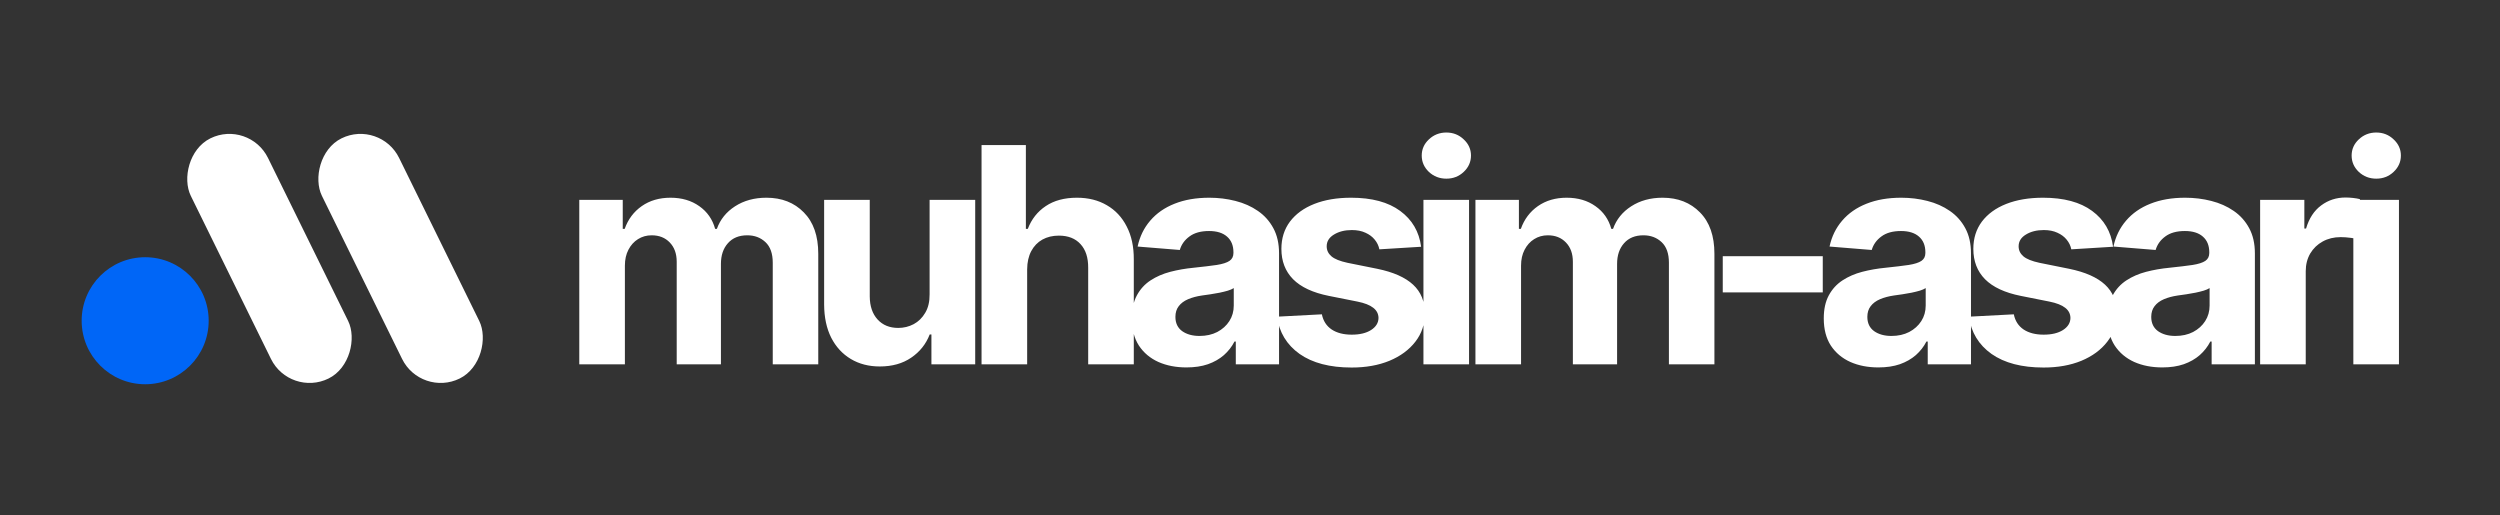 <svg width="398" height="82" viewBox="0 0 398 82" fill="none" xmlns="http://www.w3.org/2000/svg">
<rect x="0" y="0" width="398" height="82" fill="#333333" stroke="none"/>
<circle cx="23.111" cy="51.061" r="10.111" fill="#0066F7"/>
<rect width="13.698" height="42.632" rx="6.849" transform="matrix(-0.897 0.441 0.441 0.897 60.518 19)" fill="white"/>
<rect width="13.698" height="42.632" rx="6.849" transform="matrix(-0.897 0.441 0.441 0.897 39.644 19)" fill="white"/>
<path d="M92.221 58V31.818H99.141V36.438H99.448C99.994 34.903 100.903 33.693 102.176 32.807C103.448 31.921 104.971 31.477 106.744 31.477C108.539 31.477 110.068 31.926 111.329 32.824C112.59 33.71 113.431 34.915 113.852 36.438H114.125C114.659 34.938 115.625 33.739 117.022 32.841C118.431 31.932 120.096 31.477 122.017 31.477C124.46 31.477 126.443 32.256 127.965 33.812C129.5 35.358 130.267 37.551 130.267 40.392V58H123.022V41.824C123.022 40.369 122.636 39.278 121.863 38.551C121.09 37.824 120.125 37.46 118.965 37.46C117.647 37.46 116.619 37.881 115.88 38.722C115.142 39.551 114.772 40.648 114.772 42.011V58H107.732V41.67C107.732 40.386 107.363 39.364 106.625 38.602C105.897 37.841 104.937 37.46 103.744 37.46C102.937 37.46 102.21 37.665 101.562 38.074C100.926 38.472 100.42 39.034 100.045 39.761C99.67 40.477 99.483 41.318 99.483 42.284V58H92.221ZM147.992 46.852V31.818H155.253V58H148.282V53.244H148.009C147.418 54.778 146.435 56.011 145.06 56.943C143.697 57.875 142.032 58.341 140.066 58.341C138.316 58.341 136.776 57.943 135.447 57.148C134.117 56.352 133.077 55.222 132.327 53.756C131.589 52.29 131.214 50.534 131.202 48.489V31.818H138.464V47.193C138.475 48.739 138.89 49.96 139.708 50.858C140.526 51.756 141.623 52.205 142.998 52.205C143.873 52.205 144.691 52.006 145.452 51.608C146.214 51.199 146.827 50.597 147.293 49.801C147.771 49.006 148.003 48.023 147.992 46.852ZM163.523 42.864V58H156.262V23.091H163.319V36.438H163.625C164.216 34.892 165.171 33.682 166.489 32.807C167.807 31.921 169.461 31.477 171.449 31.477C173.267 31.477 174.853 31.875 176.205 32.67C177.569 33.455 178.625 34.585 179.375 36.062C180.137 37.528 180.512 39.284 180.5 41.33V58H173.239V42.625C173.25 41.011 172.841 39.756 172.012 38.858C171.194 37.96 170.046 37.511 168.569 37.511C167.58 37.511 166.705 37.722 165.944 38.142C165.194 38.562 164.603 39.176 164.171 39.983C163.75 40.778 163.534 41.739 163.523 42.864ZM188.881 58.494C187.21 58.494 185.722 58.205 184.415 57.625C183.108 57.034 182.074 56.165 181.313 55.017C180.563 53.858 180.188 52.415 180.188 50.688C180.188 49.233 180.455 48.011 180.989 47.023C181.523 46.034 182.25 45.239 183.171 44.636C184.091 44.034 185.136 43.58 186.307 43.273C187.489 42.966 188.727 42.75 190.023 42.625C191.546 42.466 192.773 42.318 193.705 42.182C194.636 42.034 195.313 41.818 195.733 41.534C196.153 41.25 196.364 40.83 196.364 40.273V40.17C196.364 39.091 196.023 38.256 195.341 37.665C194.671 37.074 193.716 36.778 192.477 36.778C191.171 36.778 190.131 37.068 189.358 37.648C188.585 38.216 188.074 38.932 187.824 39.795L181.108 39.25C181.449 37.659 182.119 36.284 183.119 35.125C184.119 33.955 185.409 33.057 186.989 32.432C188.58 31.796 190.421 31.477 192.511 31.477C193.966 31.477 195.358 31.648 196.688 31.989C198.028 32.33 199.216 32.858 200.25 33.574C201.296 34.29 202.119 35.21 202.722 36.335C203.324 37.449 203.625 38.784 203.625 40.341V58H196.739V54.369H196.534C196.114 55.188 195.551 55.909 194.847 56.534C194.142 57.148 193.296 57.631 192.307 57.983C191.318 58.324 190.176 58.494 188.881 58.494ZM190.96 53.483C192.028 53.483 192.972 53.273 193.79 52.852C194.608 52.42 195.25 51.841 195.716 51.114C196.182 50.386 196.415 49.562 196.415 48.642V45.864C196.188 46.011 195.875 46.148 195.477 46.273C195.091 46.386 194.653 46.494 194.165 46.597C193.676 46.688 193.188 46.773 192.699 46.852C192.21 46.92 191.767 46.983 191.369 47.04C190.517 47.165 189.773 47.364 189.136 47.636C188.5 47.909 188.006 48.278 187.653 48.744C187.301 49.199 187.125 49.767 187.125 50.449C187.125 51.438 187.483 52.193 188.199 52.716C188.926 53.227 189.847 53.483 190.96 53.483ZM226.243 39.284L219.595 39.693C219.481 39.125 219.237 38.614 218.862 38.159C218.487 37.693 217.993 37.324 217.379 37.051C216.777 36.767 216.055 36.625 215.214 36.625C214.089 36.625 213.14 36.864 212.368 37.341C211.595 37.807 211.209 38.432 211.209 39.216C211.209 39.841 211.459 40.369 211.959 40.801C212.459 41.233 213.317 41.58 214.532 41.841L219.271 42.795C221.817 43.318 223.714 44.159 224.964 45.318C226.214 46.477 226.839 48 226.839 49.886C226.839 51.602 226.334 53.108 225.322 54.403C224.322 55.699 222.947 56.71 221.197 57.438C219.459 58.153 217.453 58.511 215.18 58.511C211.714 58.511 208.953 57.79 206.896 56.347C204.851 54.892 203.652 52.915 203.3 50.415L210.442 50.04C210.657 51.097 211.18 51.903 212.01 52.46C212.839 53.006 213.902 53.278 215.197 53.278C216.47 53.278 217.493 53.034 218.265 52.545C219.05 52.045 219.447 51.403 219.459 50.619C219.447 49.96 219.169 49.42 218.623 49C218.078 48.568 217.237 48.239 216.101 48.011L211.567 47.108C209.01 46.597 207.106 45.71 205.856 44.449C204.618 43.188 203.998 41.58 203.998 39.625C203.998 37.943 204.453 36.494 205.362 35.278C206.282 34.062 207.572 33.125 209.231 32.466C210.902 31.807 212.856 31.477 215.095 31.477C218.402 31.477 221.004 32.176 222.902 33.574C224.811 34.972 225.925 36.875 226.243 39.284ZM226.612 58V31.818H233.873V58H226.612ZM230.259 28.443C229.18 28.443 228.254 28.085 227.481 27.369C226.72 26.642 226.339 25.773 226.339 24.761C226.339 23.761 226.72 22.903 227.481 22.188C228.254 21.46 229.18 21.097 230.259 21.097C231.339 21.097 232.259 21.46 233.021 22.188C233.794 22.903 234.18 23.761 234.18 24.761C234.18 25.773 233.794 26.642 233.021 27.369C232.259 28.085 231.339 28.443 230.259 28.443ZM234.89 58V31.818H241.81V36.438H242.117C242.663 34.903 243.572 33.693 244.844 32.807C246.117 31.921 247.64 31.477 249.413 31.477C251.208 31.477 252.736 31.926 253.998 32.824C255.259 33.71 256.1 34.915 256.521 36.438H256.793C257.327 34.938 258.293 33.739 259.691 32.841C261.1 31.932 262.765 31.477 264.685 31.477C267.128 31.477 269.111 32.256 270.634 33.812C272.168 35.358 272.935 37.551 272.935 40.392V58H265.691V41.824C265.691 40.369 265.305 39.278 264.532 38.551C263.759 37.824 262.793 37.46 261.634 37.46C260.316 37.46 259.288 37.881 258.549 38.722C257.81 39.551 257.441 40.648 257.441 42.011V58H250.401V41.67C250.401 40.386 250.032 39.364 249.293 38.602C248.566 37.841 247.606 37.46 246.413 37.46C245.606 37.46 244.878 37.665 244.231 38.074C243.594 38.472 243.089 39.034 242.714 39.761C242.339 40.477 242.151 41.318 242.151 42.284V58H234.89ZM290.184 40.784V46.545H274.263V40.784H290.184ZM299.037 58.494C297.367 58.494 295.878 58.205 294.571 57.625C293.264 57.034 292.23 56.165 291.469 55.017C290.719 53.858 290.344 52.415 290.344 50.688C290.344 49.233 290.611 48.011 291.145 47.023C291.679 46.034 292.406 45.239 293.327 44.636C294.247 44.034 295.293 43.58 296.463 43.273C297.645 42.966 298.884 42.75 300.179 42.625C301.702 42.466 302.929 42.318 303.861 42.182C304.793 42.034 305.469 41.818 305.889 41.534C306.31 41.25 306.52 40.83 306.52 40.273V40.17C306.52 39.091 306.179 38.256 305.497 37.665C304.827 37.074 303.872 36.778 302.634 36.778C301.327 36.778 300.287 37.068 299.514 37.648C298.742 38.216 298.23 38.932 297.98 39.795L291.264 39.25C291.605 37.659 292.276 36.284 293.276 35.125C294.276 33.955 295.565 33.057 297.145 32.432C298.736 31.796 300.577 31.477 302.668 31.477C304.122 31.477 305.514 31.648 306.844 31.989C308.185 32.33 309.372 32.858 310.406 33.574C311.452 34.29 312.276 35.21 312.878 36.335C313.48 37.449 313.781 38.784 313.781 40.341V58H306.895V54.369H306.69C306.27 55.188 305.707 55.909 305.003 56.534C304.298 57.148 303.452 57.631 302.463 57.983C301.475 58.324 300.332 58.494 299.037 58.494ZM301.117 53.483C302.185 53.483 303.128 53.273 303.946 52.852C304.764 52.42 305.406 51.841 305.872 51.114C306.338 50.386 306.571 49.562 306.571 48.642V45.864C306.344 46.011 306.031 46.148 305.634 46.273C305.247 46.386 304.81 46.494 304.321 46.597C303.832 46.688 303.344 46.773 302.855 46.852C302.367 46.92 301.923 46.983 301.526 47.04C300.673 47.165 299.929 47.364 299.293 47.636C298.656 47.909 298.162 48.278 297.81 48.744C297.457 49.199 297.281 49.767 297.281 50.449C297.281 51.438 297.639 52.193 298.355 52.716C299.082 53.227 300.003 53.483 301.117 53.483ZM336.399 39.284L329.751 39.693C329.638 39.125 329.393 38.614 329.018 38.159C328.643 37.693 328.149 37.324 327.535 37.051C326.933 36.767 326.211 36.625 325.371 36.625C324.246 36.625 323.297 36.864 322.524 37.341C321.751 37.807 321.365 38.432 321.365 39.216C321.365 39.841 321.615 40.369 322.115 40.801C322.615 41.233 323.473 41.58 324.689 41.841L329.427 42.795C331.973 43.318 333.871 44.159 335.121 45.318C336.371 46.477 336.996 48 336.996 49.886C336.996 51.602 336.49 53.108 335.478 54.403C334.478 55.699 333.103 56.71 331.353 57.438C329.615 58.153 327.609 58.511 325.336 58.511C321.871 58.511 319.109 57.79 317.052 56.347C315.007 54.892 313.808 52.915 313.456 50.415L320.598 50.04C320.814 51.097 321.336 51.903 322.166 52.46C322.996 53.006 324.058 53.278 325.353 53.278C326.626 53.278 327.649 53.034 328.422 52.545C329.206 52.045 329.603 51.403 329.615 50.619C329.603 49.96 329.325 49.42 328.78 49C328.234 48.568 327.393 48.239 326.257 48.011L321.723 47.108C319.166 46.597 317.263 45.71 316.013 44.449C314.774 43.188 314.155 41.58 314.155 39.625C314.155 37.943 314.609 36.494 315.518 35.278C316.439 34.062 317.728 33.125 319.388 32.466C321.058 31.807 323.013 31.477 325.251 31.477C328.558 31.477 331.16 32.176 333.058 33.574C334.967 34.972 336.081 36.875 336.399 39.284ZM344.234 58.494C342.563 58.494 341.075 58.205 339.768 57.625C338.461 57.034 337.427 56.165 336.666 55.017C335.916 53.858 335.541 52.415 335.541 50.688C335.541 49.233 335.808 48.011 336.342 47.023C336.876 46.034 337.603 45.239 338.524 44.636C339.444 44.034 340.49 43.58 341.66 43.273C342.842 42.966 344.08 42.75 345.376 42.625C346.899 42.466 348.126 42.318 349.058 42.182C349.99 42.034 350.666 41.818 351.086 41.534C351.507 41.25 351.717 40.83 351.717 40.273V40.17C351.717 39.091 351.376 38.256 350.694 37.665C350.024 37.074 349.069 36.778 347.83 36.778C346.524 36.778 345.484 37.068 344.711 37.648C343.938 38.216 343.427 38.932 343.177 39.795L336.461 39.25C336.802 37.659 337.473 36.284 338.473 35.125C339.473 33.955 340.762 33.057 342.342 32.432C343.933 31.796 345.774 31.477 347.865 31.477C349.319 31.477 350.711 31.648 352.041 31.989C353.382 32.33 354.569 32.858 355.603 33.574C356.649 34.29 357.473 35.21 358.075 36.335C358.677 37.449 358.978 38.784 358.978 40.341V58H352.092V54.369H351.887C351.467 55.188 350.904 55.909 350.2 56.534C349.495 57.148 348.649 57.631 347.66 57.983C346.671 58.324 345.529 58.494 344.234 58.494ZM346.313 53.483C347.382 53.483 348.325 53.273 349.143 52.852C349.961 52.42 350.603 51.841 351.069 51.114C351.535 50.386 351.768 49.562 351.768 48.642V45.864C351.541 46.011 351.228 46.148 350.83 46.273C350.444 46.386 350.007 46.494 349.518 46.597C349.029 46.688 348.541 46.773 348.052 46.852C347.563 46.92 347.12 46.983 346.723 47.04C345.87 47.165 345.126 47.364 344.49 47.636C343.853 47.909 343.359 48.278 343.007 48.744C342.654 49.199 342.478 49.767 342.478 50.449C342.478 51.438 342.836 52.193 343.552 52.716C344.279 53.227 345.2 53.483 346.313 53.483ZM359.812 58V31.818H366.852V36.386H367.124C367.602 34.761 368.403 33.534 369.528 32.705C370.653 31.864 371.948 31.443 373.414 31.443C373.778 31.443 374.17 31.466 374.59 31.511C375.011 31.557 375.38 31.619 375.698 31.699V38.142C375.357 38.04 374.886 37.949 374.283 37.869C373.681 37.79 373.13 37.75 372.63 37.75C371.562 37.75 370.607 37.983 369.766 38.449C368.937 38.903 368.278 39.54 367.789 40.358C367.312 41.176 367.073 42.119 367.073 43.188V58H359.812ZM374.652 58V31.818H381.914V58H374.652ZM378.3 28.443C377.221 28.443 376.294 28.085 375.522 27.369C374.76 26.642 374.38 25.773 374.38 24.761C374.38 23.761 374.76 22.903 375.522 22.188C376.294 21.46 377.221 21.097 378.3 21.097C379.38 21.097 380.3 21.46 381.061 22.188C381.834 22.903 382.221 23.761 382.221 24.761C382.221 25.773 381.834 26.642 381.061 27.369C380.3 28.085 379.38 28.443 378.3 28.443Z" fill="white"/>
</svg>
